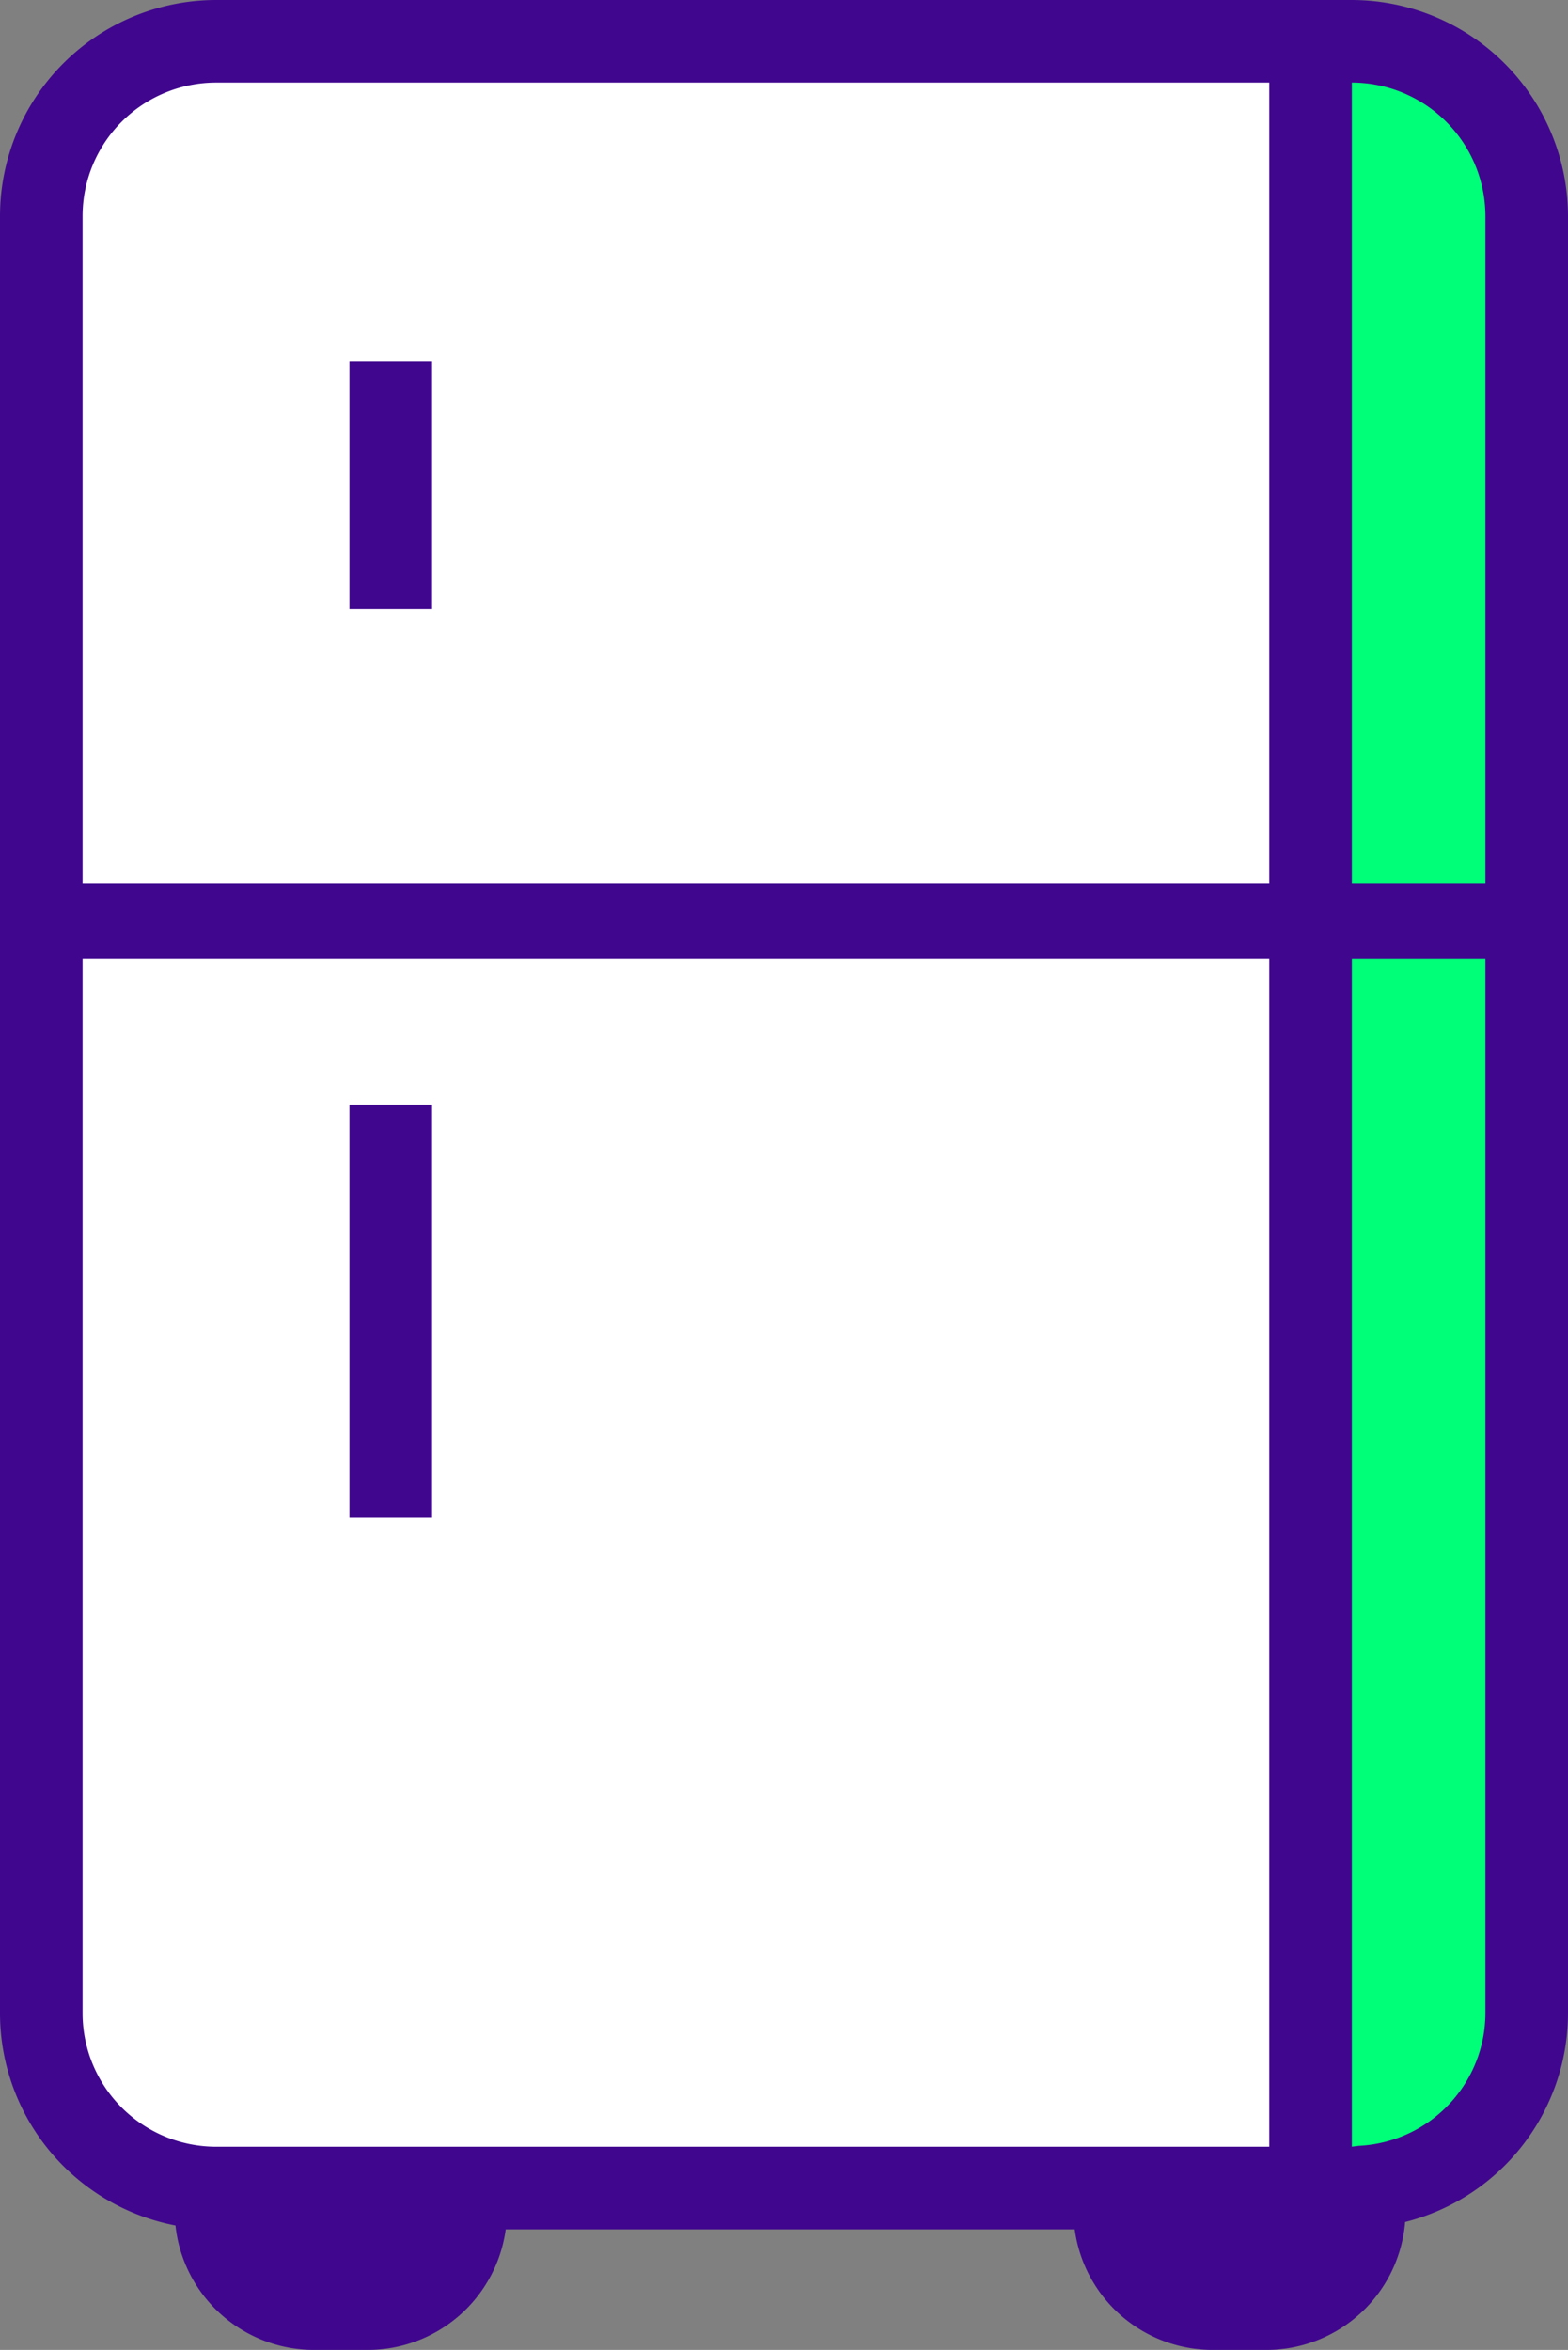<svg xmlns="http://www.w3.org/2000/svg" width="47.46" height="71.131"><rect width="100%" height="100%" fill="#808080" stroke="none"/><path data-name="Path 268" d="M38.334 71.131h-1.636a4.213 4.213 0 0 1-4.169-3.651H15.307a4.216 4.216 0 0 1-4.173 3.651H9.498a4.216 4.216 0 0 1-4.187-3.767A6.548 6.548 0 0 1 0 60.942V6.537A6.545 6.545 0 0 1 6.538 0h34.38a6.553 6.553 0 0 1 6.542 6.536v54.406a6.525 6.525 0 0 1-4.93 6.317 4.214 4.214 0 0 1-4.196 3.872z" fill="#40078e"/><path data-name="Union 13" d="M35.432 64.98H6.539A4.043 4.043 0 0 1 2.5 60.941V29.015h35.918V64.98zM2.5 26.73V6.537A4.042 4.042 0 0 1 6.539 2.5h31.879v24.23z" fill="#fff" stroke="rgba(0,0,0,0)"/><path data-name="Union 14" d="M40.918 29.016h4.042v31.925a4.029 4.029 0 0 1-3.829 4.011l-.213.027zm0-2.286V2.5a4.048 4.048 0 0 1 4.042 4.037V26.73z" fill="#00ff79"/><path data-name="Union 15" d="M10.577 45.937v-12.5h2.5v12.5zm0-27.5v-7.5h2.5v7.5z" fill="#40078e"/></svg>